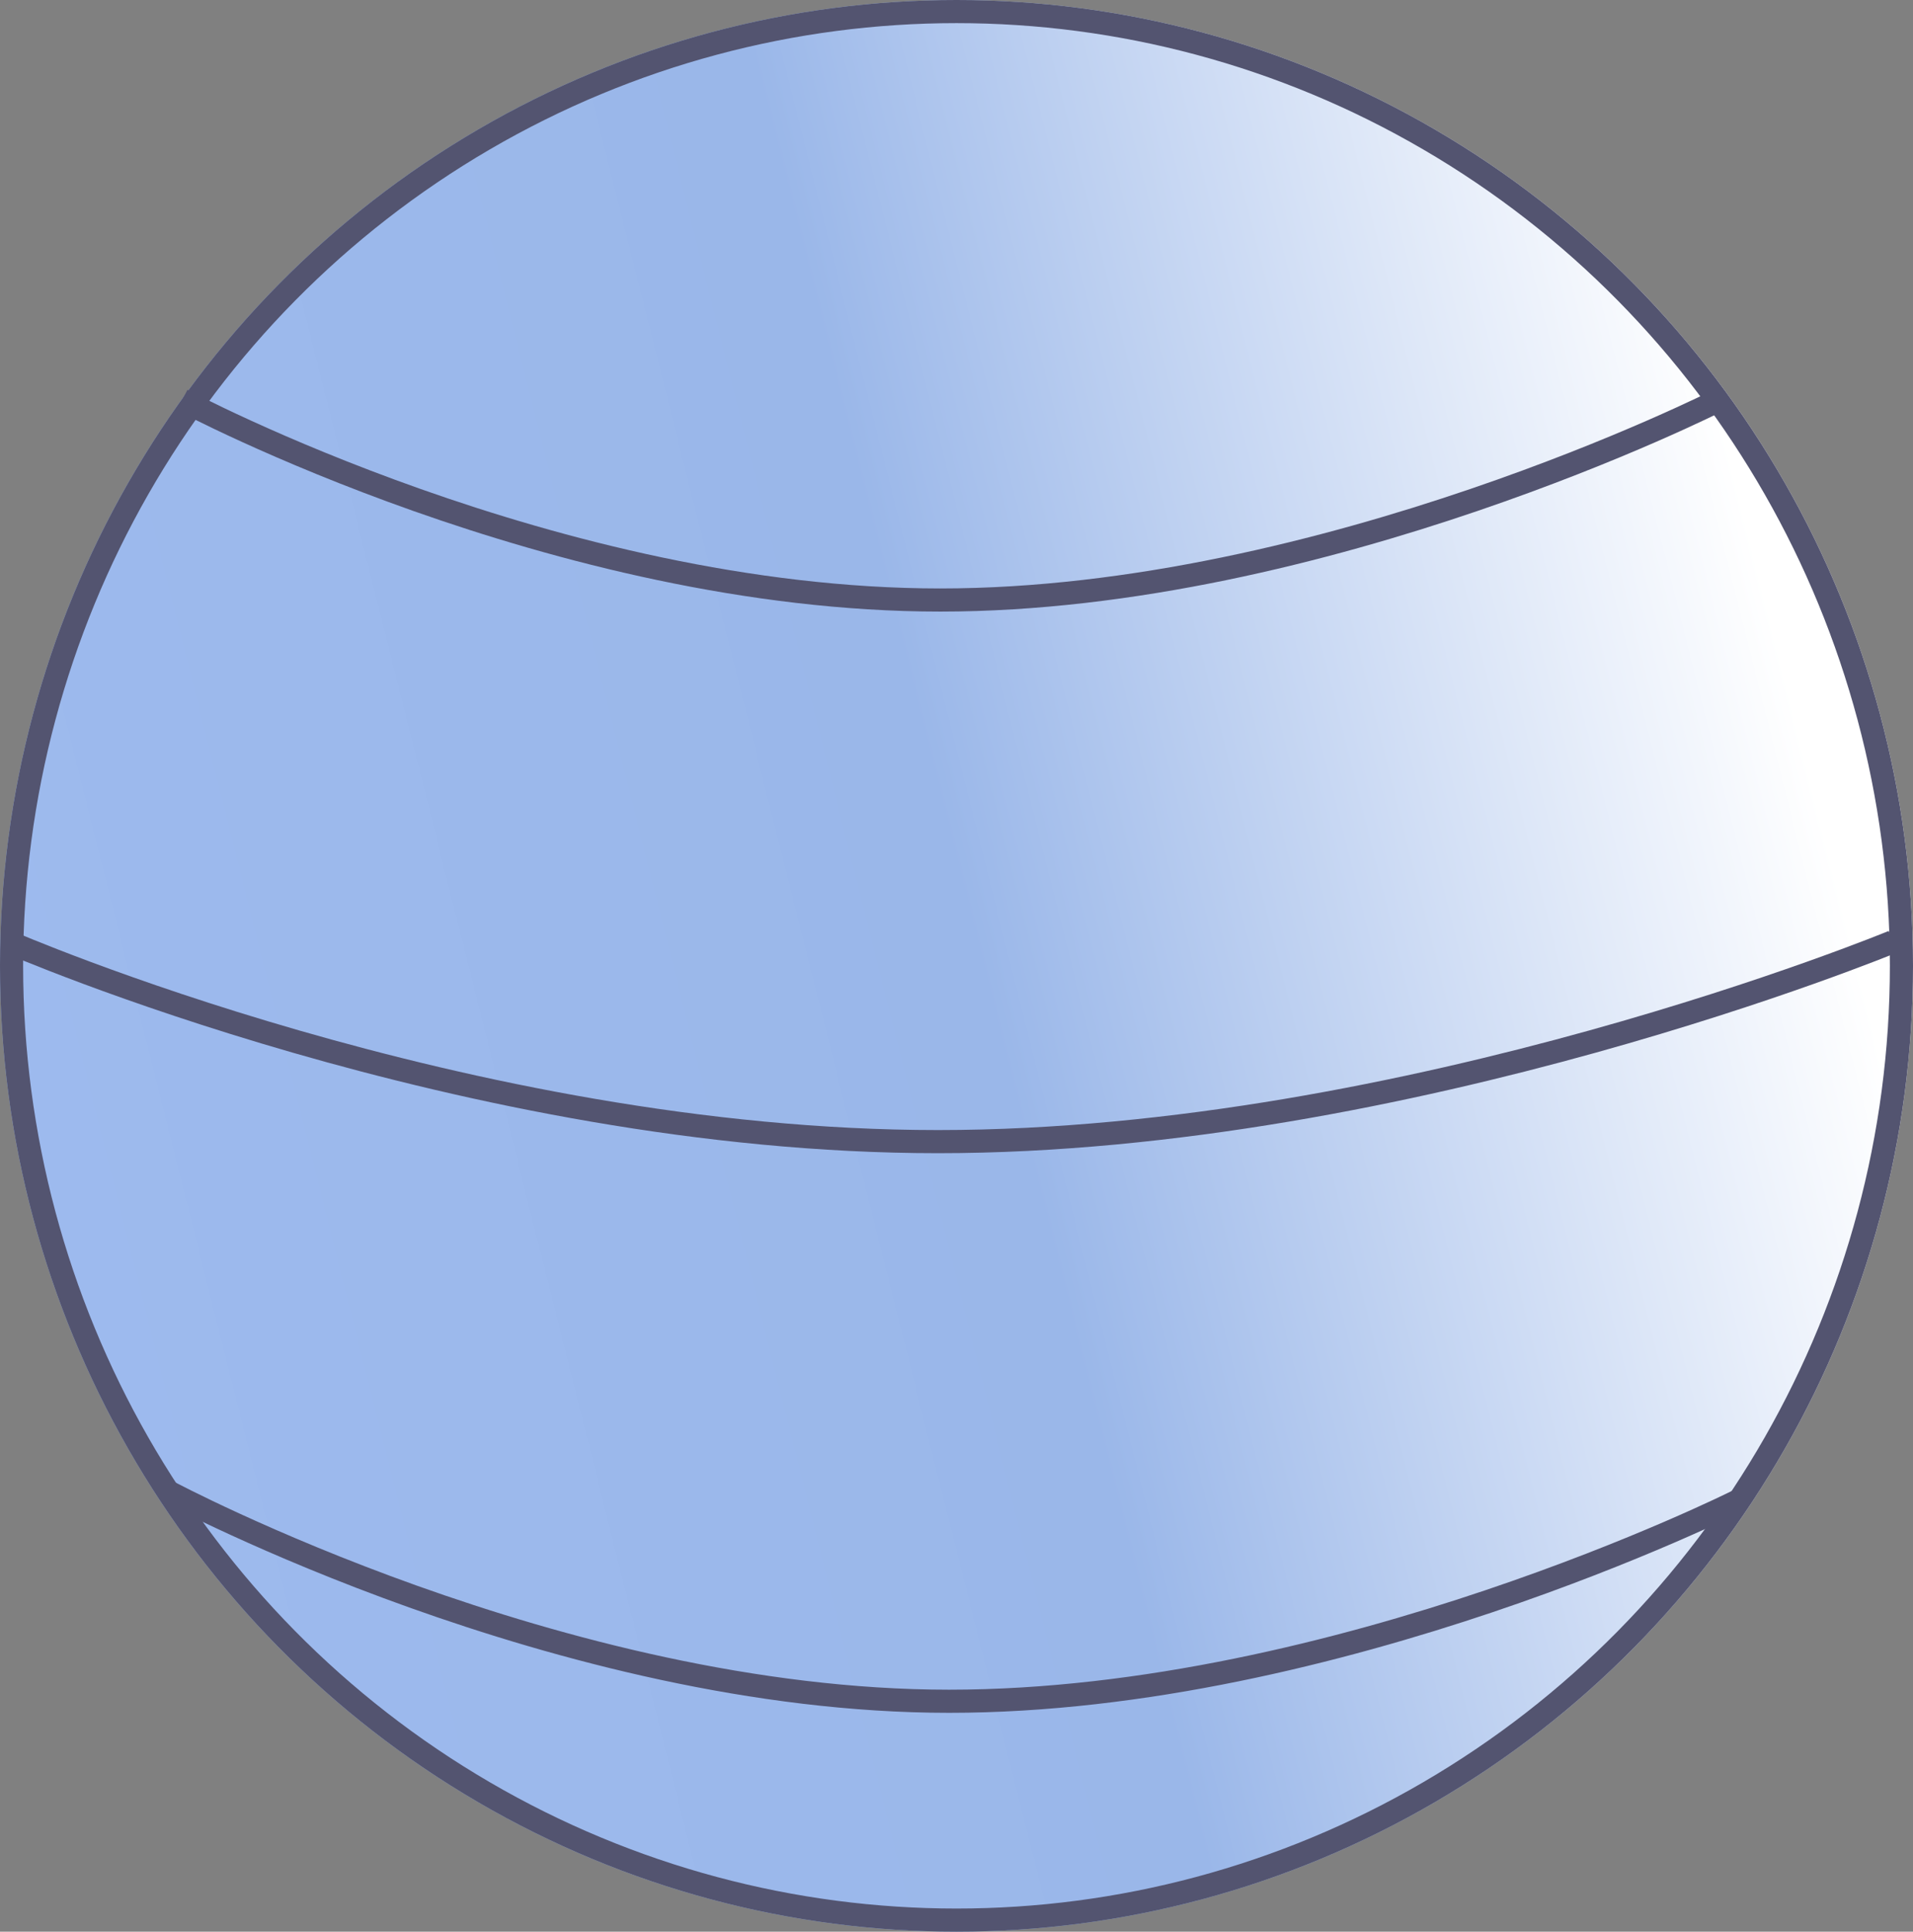 <svg xmlns="http://www.w3.org/2000/svg" xmlns:xlink="http://www.w3.org/1999/xlink" width="82.72" height="83.5" viewBox="0 0 82.72 83.5"><rect x="0" y="0" width="82.72" height="83.5" fill="#808080" stroke="none"/><defs><style>.a,.b{stroke:#535470;}.a{fill:url(#a);}.b,.d{fill:none;}.c{stroke:none;}</style><linearGradient id="a" x1="0.928" y1="0.34" x2="0" y2="0.573" gradientUnits="objectBoundingBox"><stop offset="0" stop-color="#fff"/><stop offset="0.462" stop-color="#9ab7e9"/><stop offset="1" stop-color="#9dbaee"/></linearGradient></defs><g transform="translate(-457 -480)"><g class="a" transform="translate(457 480)"><ellipse class="c" cx="41.36" cy="41.75" rx="41.36" ry="41.75"/><ellipse class="d" cx="41.36" cy="41.75" rx="40.86" ry="41.25"/></g><path class="b" d="M411,512.849s16.172,8.645,32.788,8.645,33.674-8.645,33.674-8.645" transform="translate(53.872 -15.557)"/><path class="b" d="M410.245,512.326s16.95,9.053,33.76,9.053,34.069-8.645,34.069-8.645" transform="translate(54.037 32.161)"/><path class="b" d="M411,512.849s19.837,8.645,40.217,8.645,41.3-8.645,41.3-8.645" transform="translate(46.342 7.855)"/></g></svg>